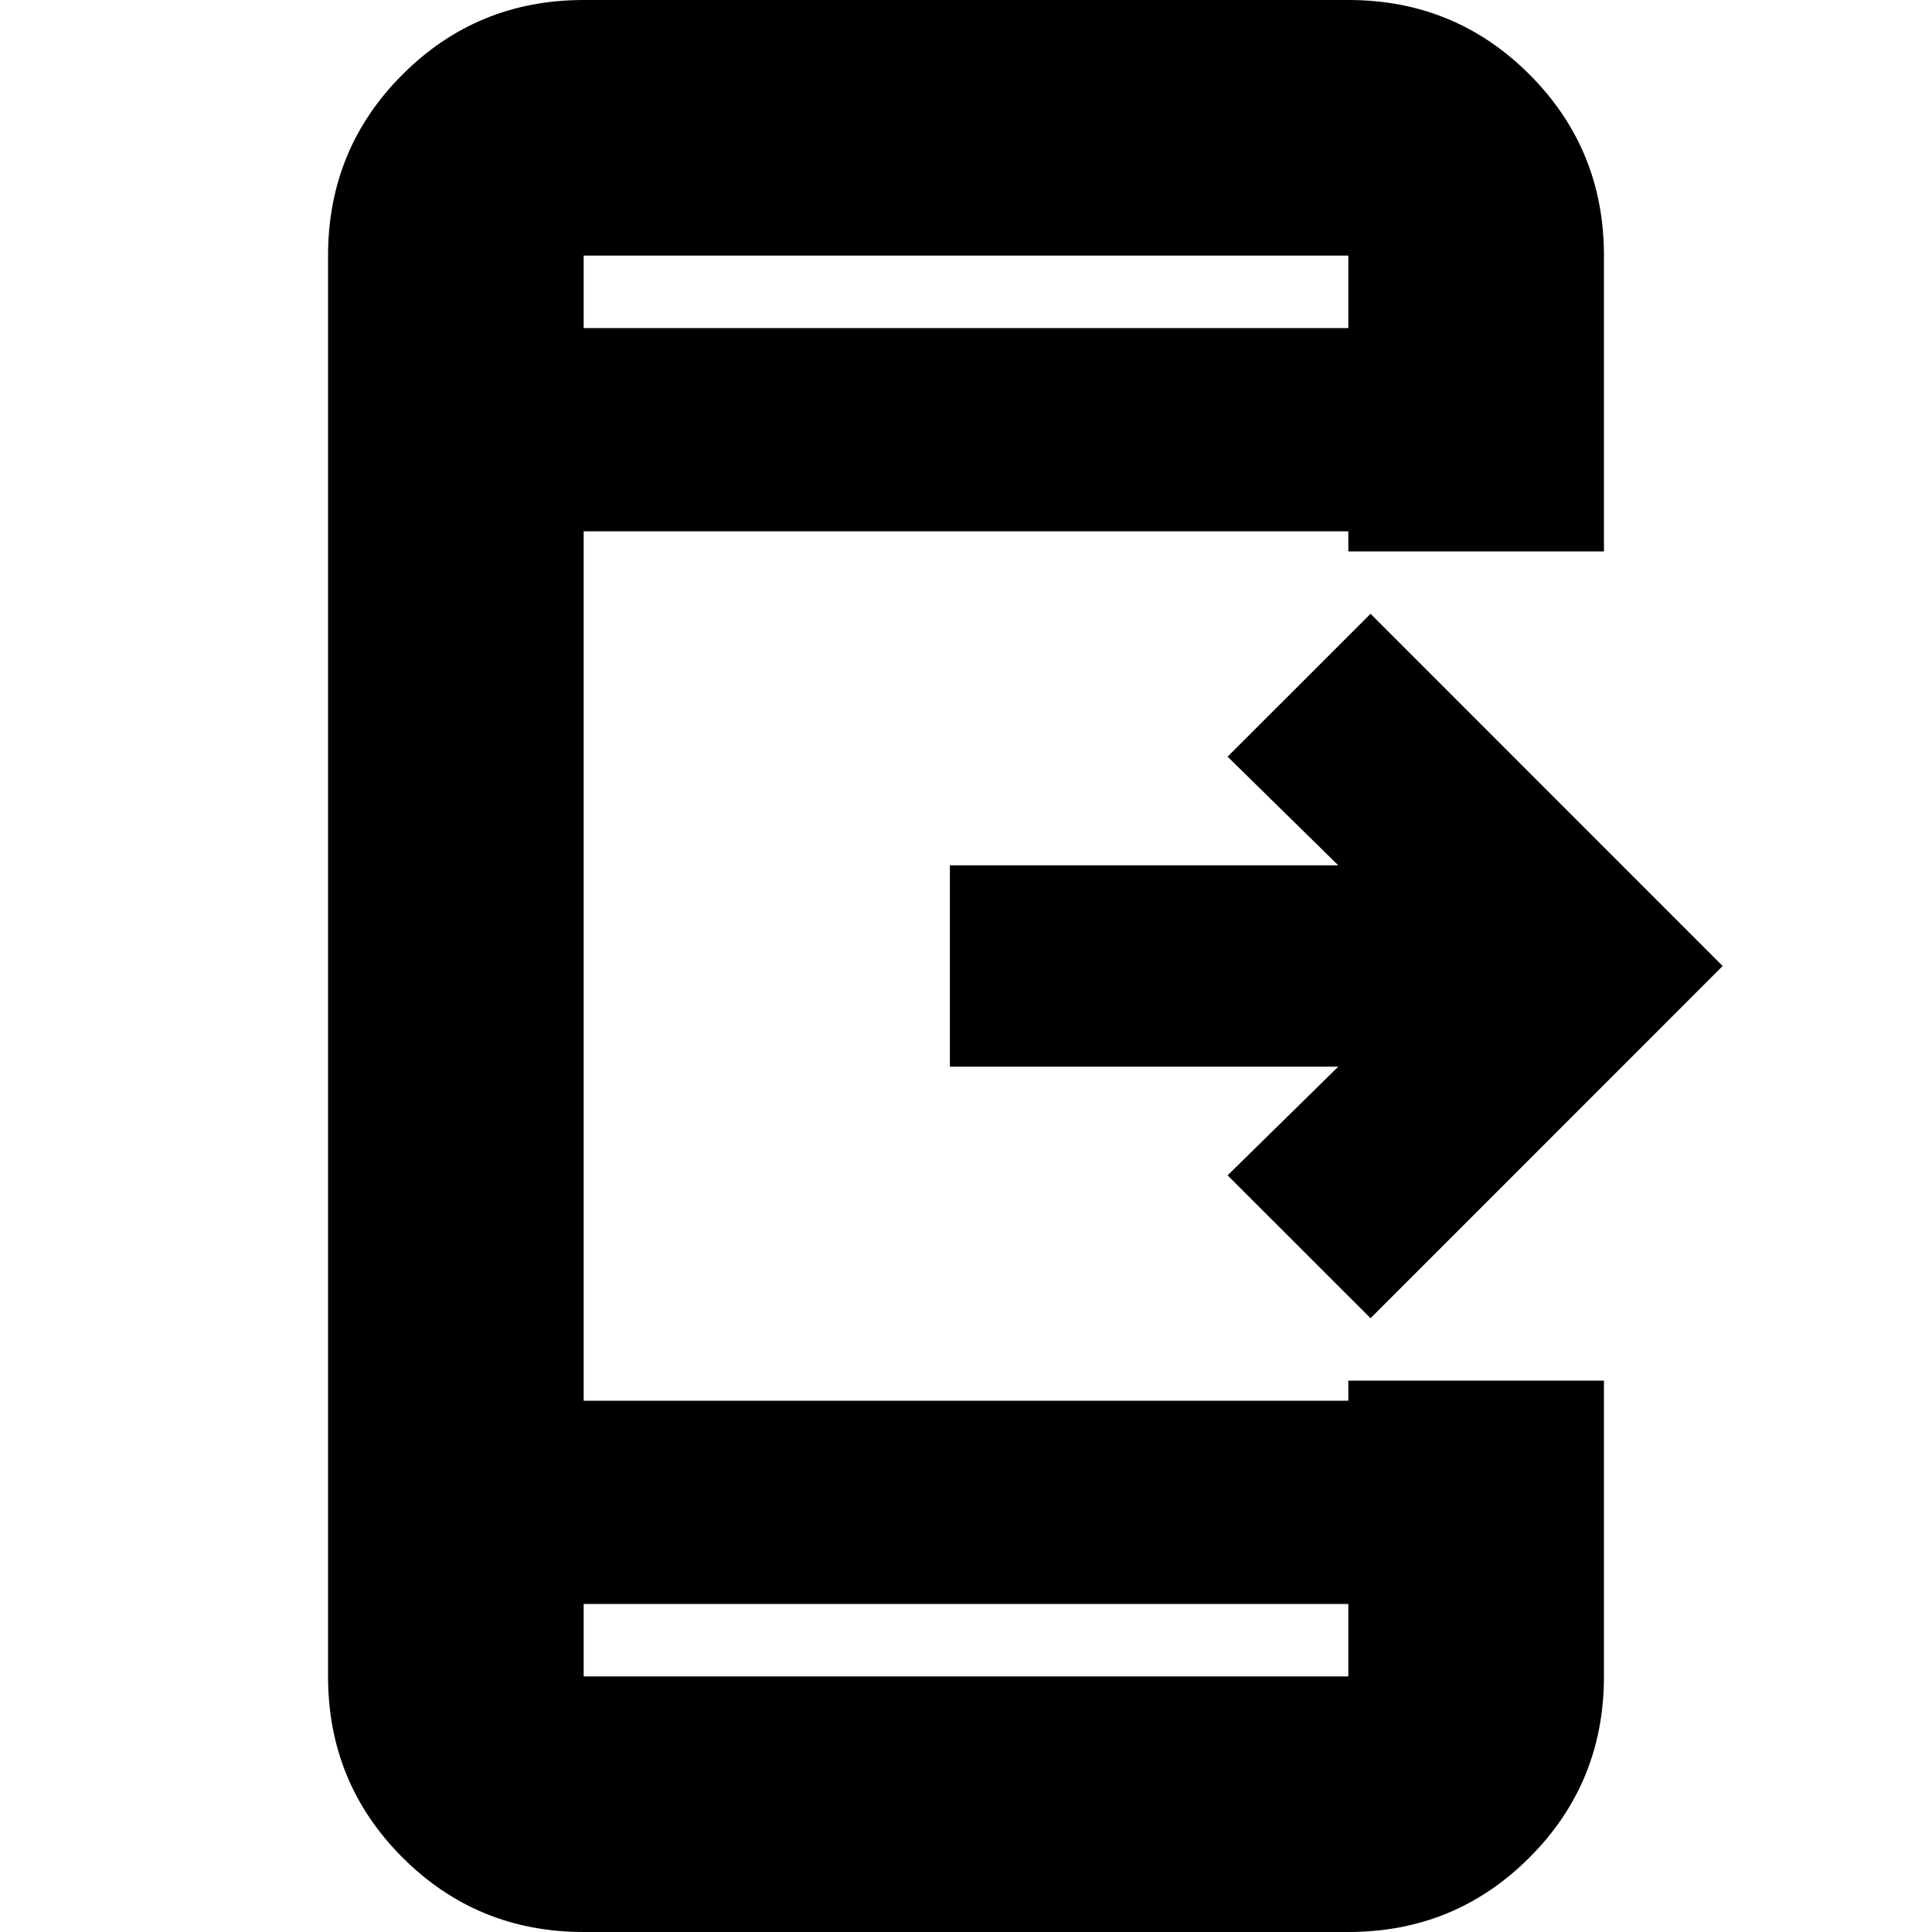 <svg xmlns="http://www.w3.org/2000/svg" height="20" width="20"><path d="m14.188 13.646-1.48-1.479 1.146-1.125H9.833V8.958h4.021l-1.146-1.125 1.48-1.479L17.833 10ZM6.042 20q-1.104 0-1.875-.771-.771-.771-.771-1.875V2.646q0-1.104.771-1.875Q4.938 0 6.042 0h7.916q1.104 0 1.875.771.771.771.771 1.875v3.062h-2.646V5.5H6.042v9h7.916v-.208h2.646v3.062q0 1.104-.771 1.875-.771.771-1.875.771Zm0-3.396v.75h7.916v-.75Zm0-13.208h7.916v-.75H6.042Zm0-.75v.75-.75Zm0 14.708v-.75.75Z"/></svg>
